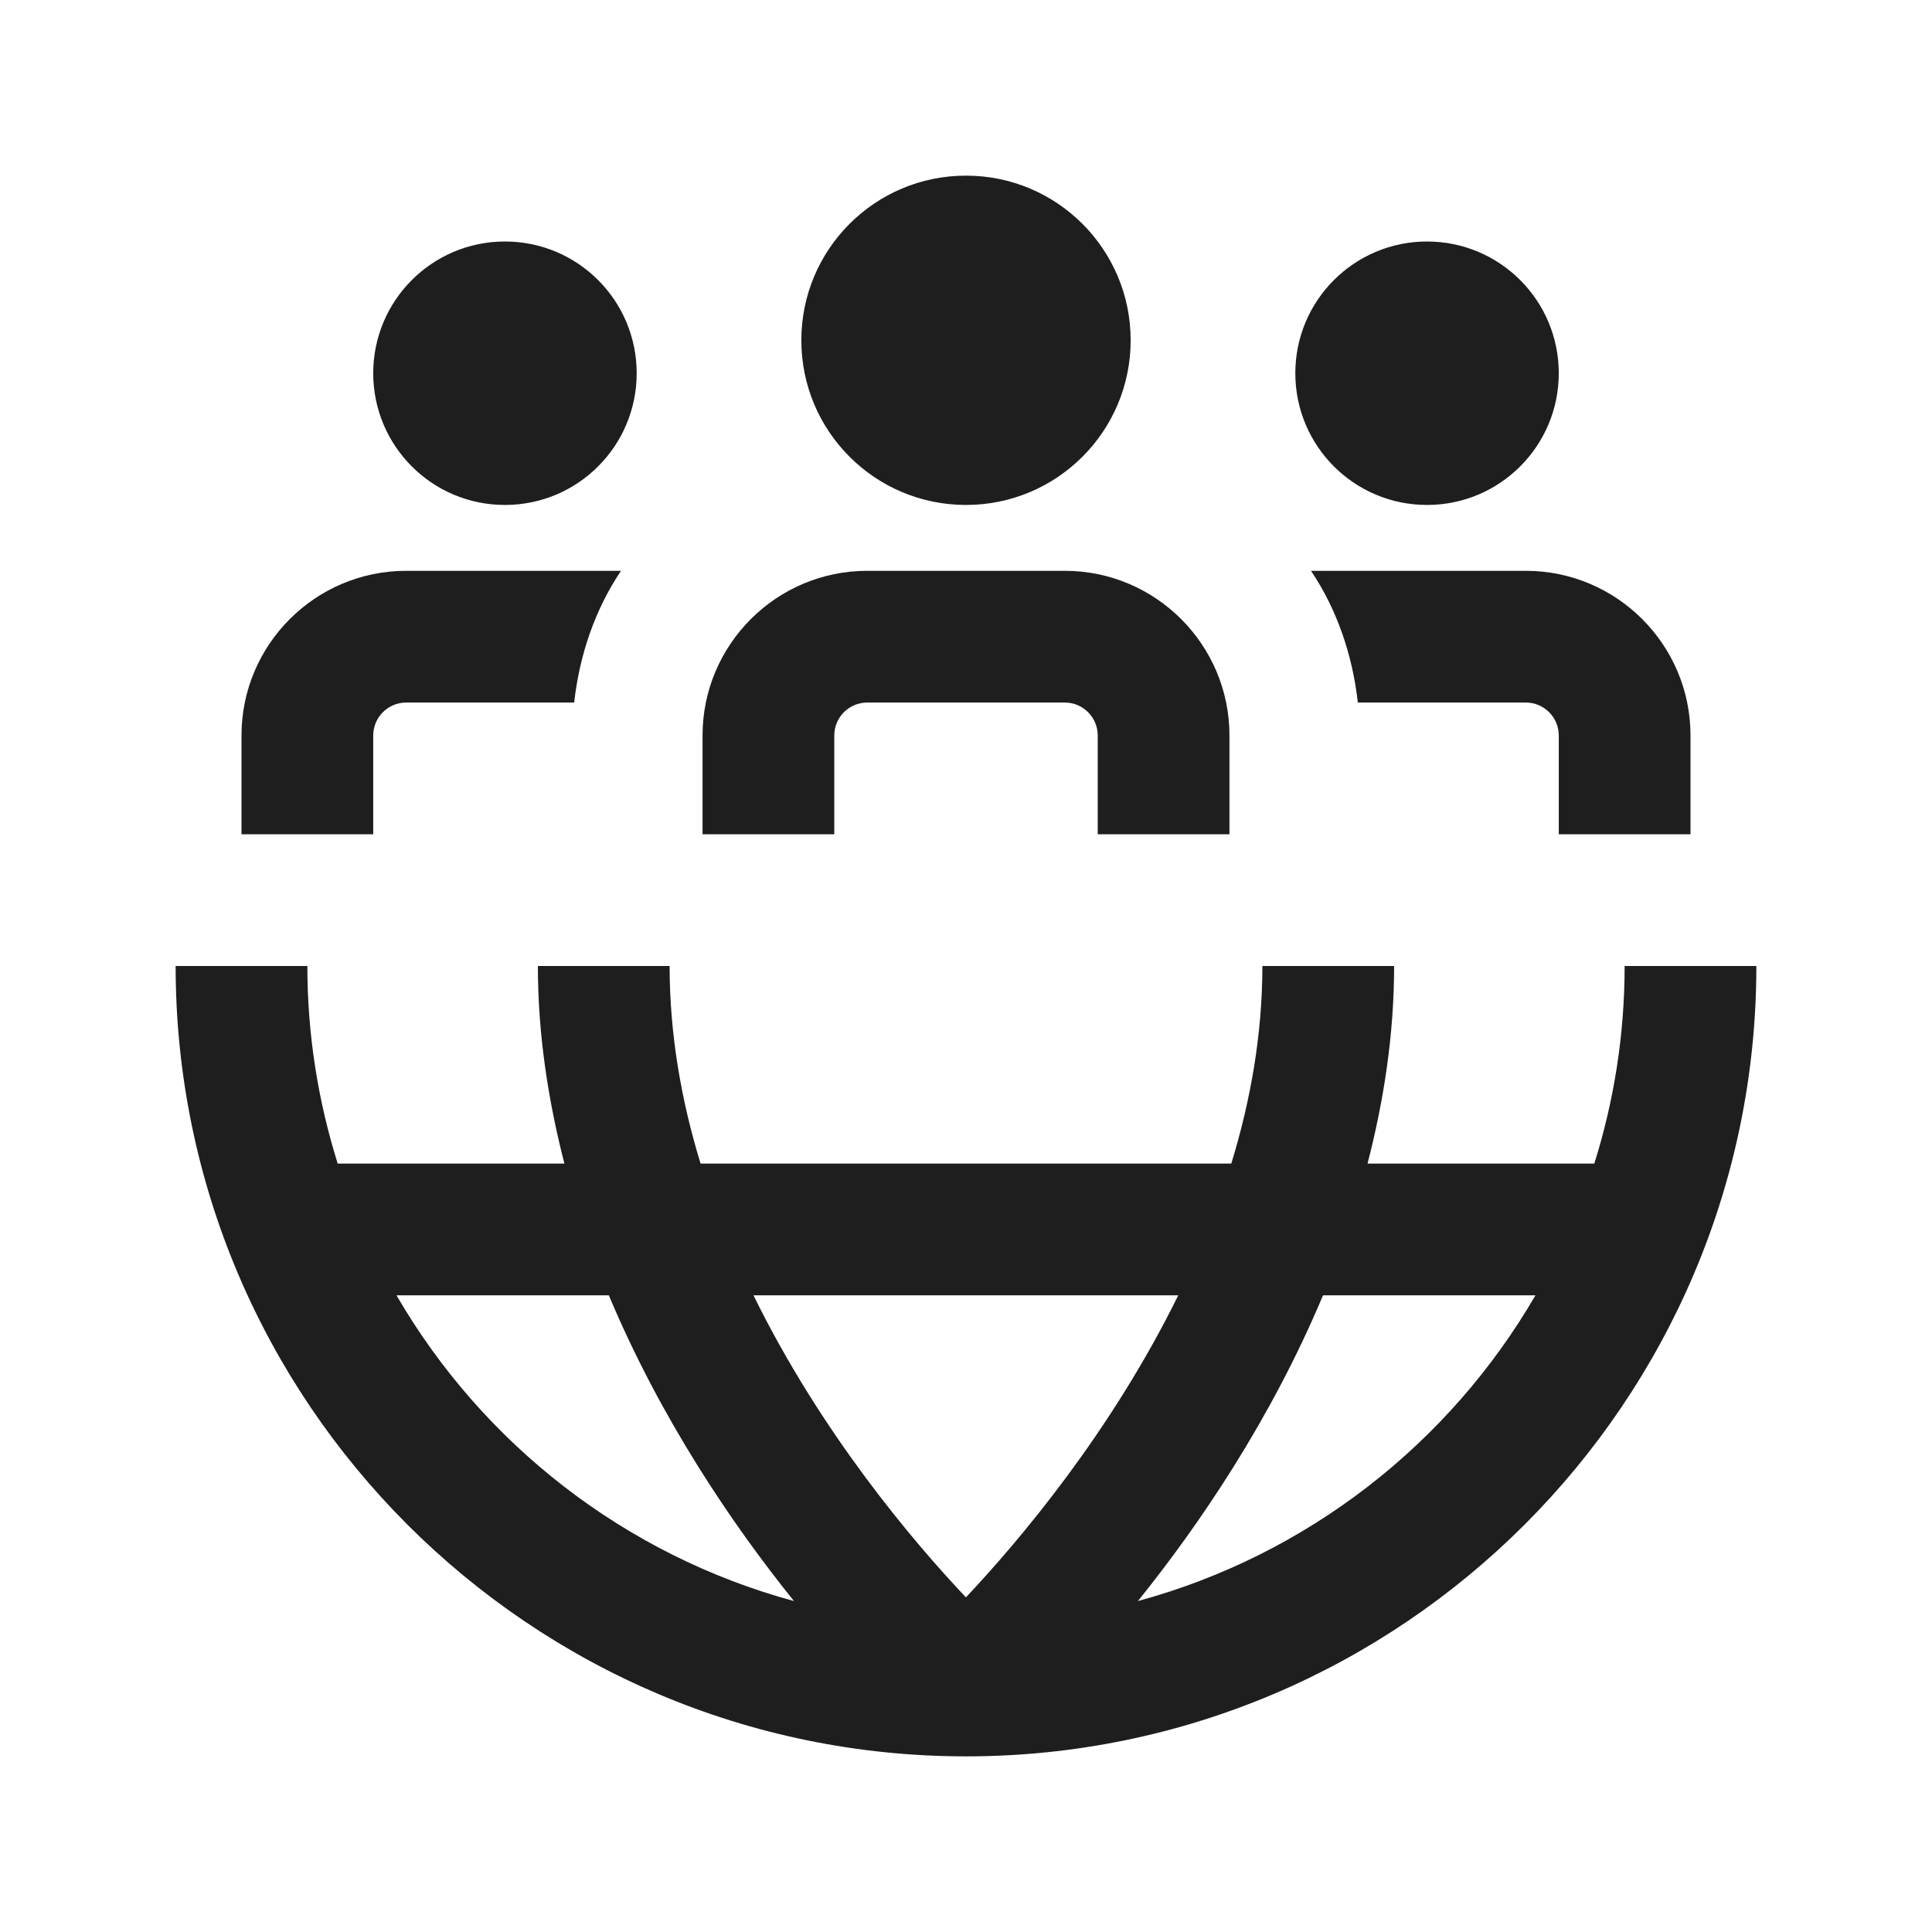 <svg width="44" height="44" viewBox="0 0 44 44" fill="none" xmlns="http://www.w3.org/2000/svg">
<path d="M8.5 8.5C8.5 6.843 9.842 5.5 11.5 5.5C13.158 5.5 14.5 6.843 14.5 8.5C14.5 10.158 13.158 11.5 11.5 11.5C9.842 11.5 8.5 10.158 8.5 8.5ZM22 11.5C24.072 11.5 25.75 9.822 25.75 7.75C25.75 5.678 24.072 4 22 4C19.928 4 18.25 5.678 18.25 7.75C18.25 9.822 19.928 11.5 22 11.5ZM32.5 11.5C34.157 11.5 35.5 10.158 35.5 8.5C35.5 6.843 34.157 5.5 32.5 5.5C30.843 5.5 29.5 6.843 29.5 8.5C29.5 10.158 30.843 11.5 32.5 11.5ZM40 22C40 31.925 31.925 40 22 40C12.075 40 4 31.925 4 22H7C7 23.567 7.245 25.078 7.691 26.5H12.854C12.486 25.066 12.25 23.563 12.25 22H15.25C15.25 23.56 15.518 25.072 15.955 26.5H28.042C28.48 25.07 28.75 23.558 28.75 22H31.75C31.75 23.563 31.515 25.066 31.145 26.5H36.309C36.757 25.078 37 23.567 37 22H40ZM17.16 29.5C18.695 32.627 20.777 35.087 21.998 36.379C23.216 35.086 25.297 32.624 26.834 29.5H17.161H17.16ZM18.082 36.463C16.672 34.712 15.046 32.312 13.866 29.5H9.03C10.992 32.88 14.229 35.417 18.082 36.463ZM34.969 29.5H30.131C28.951 32.312 27.326 34.712 25.915 36.463C29.768 35.417 33.008 32.878 34.969 29.5ZM19 16.75C19 16.337 19.336 16 19.75 16H24.25C24.664 16 25 16.337 25 16.75V19H28V16.75C28 14.681 26.317 13 24.25 13H19.75C17.683 13 16 14.681 16 16.75V19H19V16.75ZM29.857 13C30.444 13.874 30.8 14.902 30.924 16H34.75C35.164 16 35.5 16.337 35.5 16.75V19H38.5V16.75C38.5 14.681 36.817 13 34.75 13H29.857ZM8.5 16.75C8.5 16.337 8.836 16 9.25 16H13.076C13.2 14.902 13.556 13.874 14.143 13H9.25C7.183 13 5.5 14.681 5.5 16.75V19H8.5V16.75Z" fill="#1E1E1E"/>
</svg>
